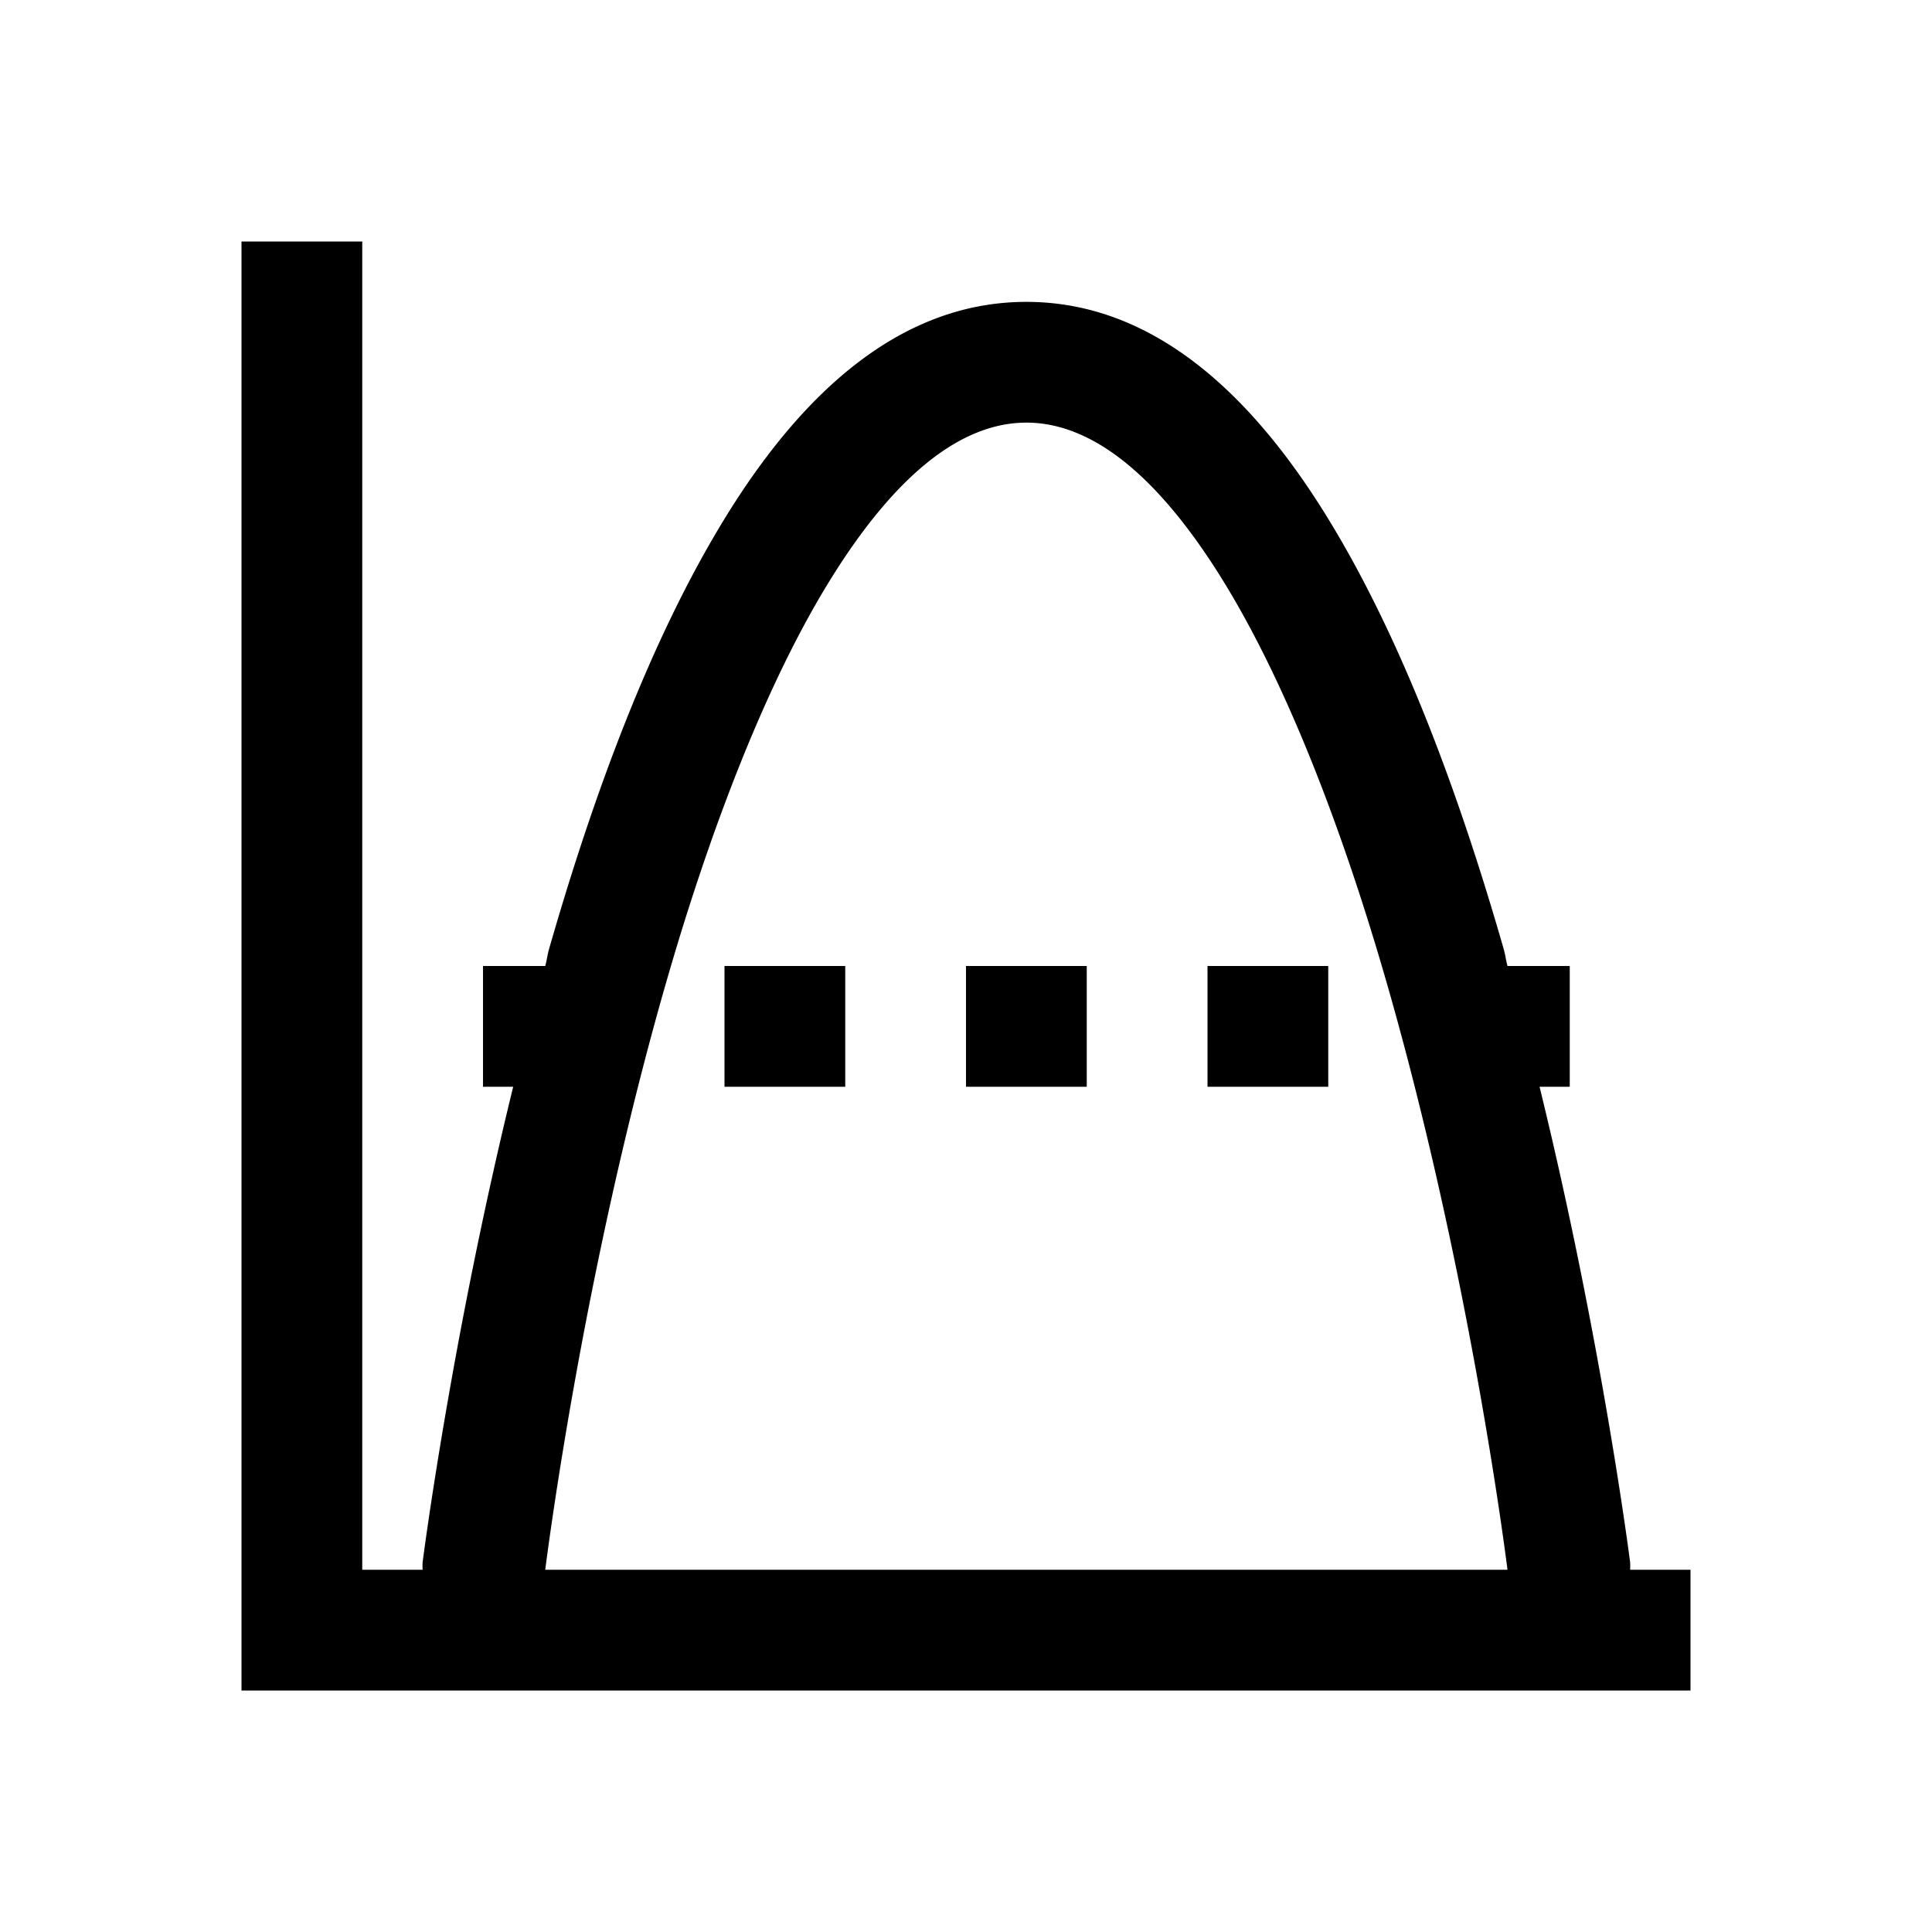 <?xml version="1.0" encoding="utf-8"?>
<svg xmlns="http://www.w3.org/2000/svg" viewBox="0 0 32 32" fill="#000000"><path style="text-indent:0;text-align:start;line-height:normal;text-transform:none;block-progression:tb;-inkscape-font-specification:Sans" d="M 4 4 L 4 27 L 4 28 L 5 28 L 28 28 L 28 26 L 27 26 A 1 1 0 0 0 27 25.875 C 27 25.875 26.535 22.223 25.5 18 L 26 18 L 26 16 L 24.969 16 C 24.943 15.907 24.933 15.812 24.906 15.719 C 24.174 13.171 23.231 10.603 22 8.594 C 20.769 6.584 19.138 5 17 5 C 14.862 5 13.231 6.584 12 8.594 C 10.769 10.603 9.826 13.171 9.094 15.719 C 9.067 15.812 9.057 15.907 9.031 16 L 8 16 L 8 18 L 8.5 18 C 7.465 22.223 7 25.875 7 25.875 A 1 1 0 0 0 7 26 L 6 26 L 6 4 L 4 4 z M 17 7 C 18.112 7 19.215 7.916 20.281 9.656 C 21.347 11.397 22.264 13.829 22.969 16.281 C 24.326 21.001 24.924 25.649 24.969 26 L 9.031 26 C 9.076 25.649 9.674 21.001 11.031 16.281 C 11.736 13.829 12.653 11.397 13.719 9.656 C 14.785 7.916 15.888 7 17 7 z M 12 16 L 12 18 L 14 18 L 14 16 L 12 16 z M 16 16 L 16 18 L 18 18 L 18 16 L 16 16 z M 20 16 L 20 18 L 22 18 L 22 16 L 20 16 z" overflow="visible" font-family="Sans" fill="#000000"/></svg>
